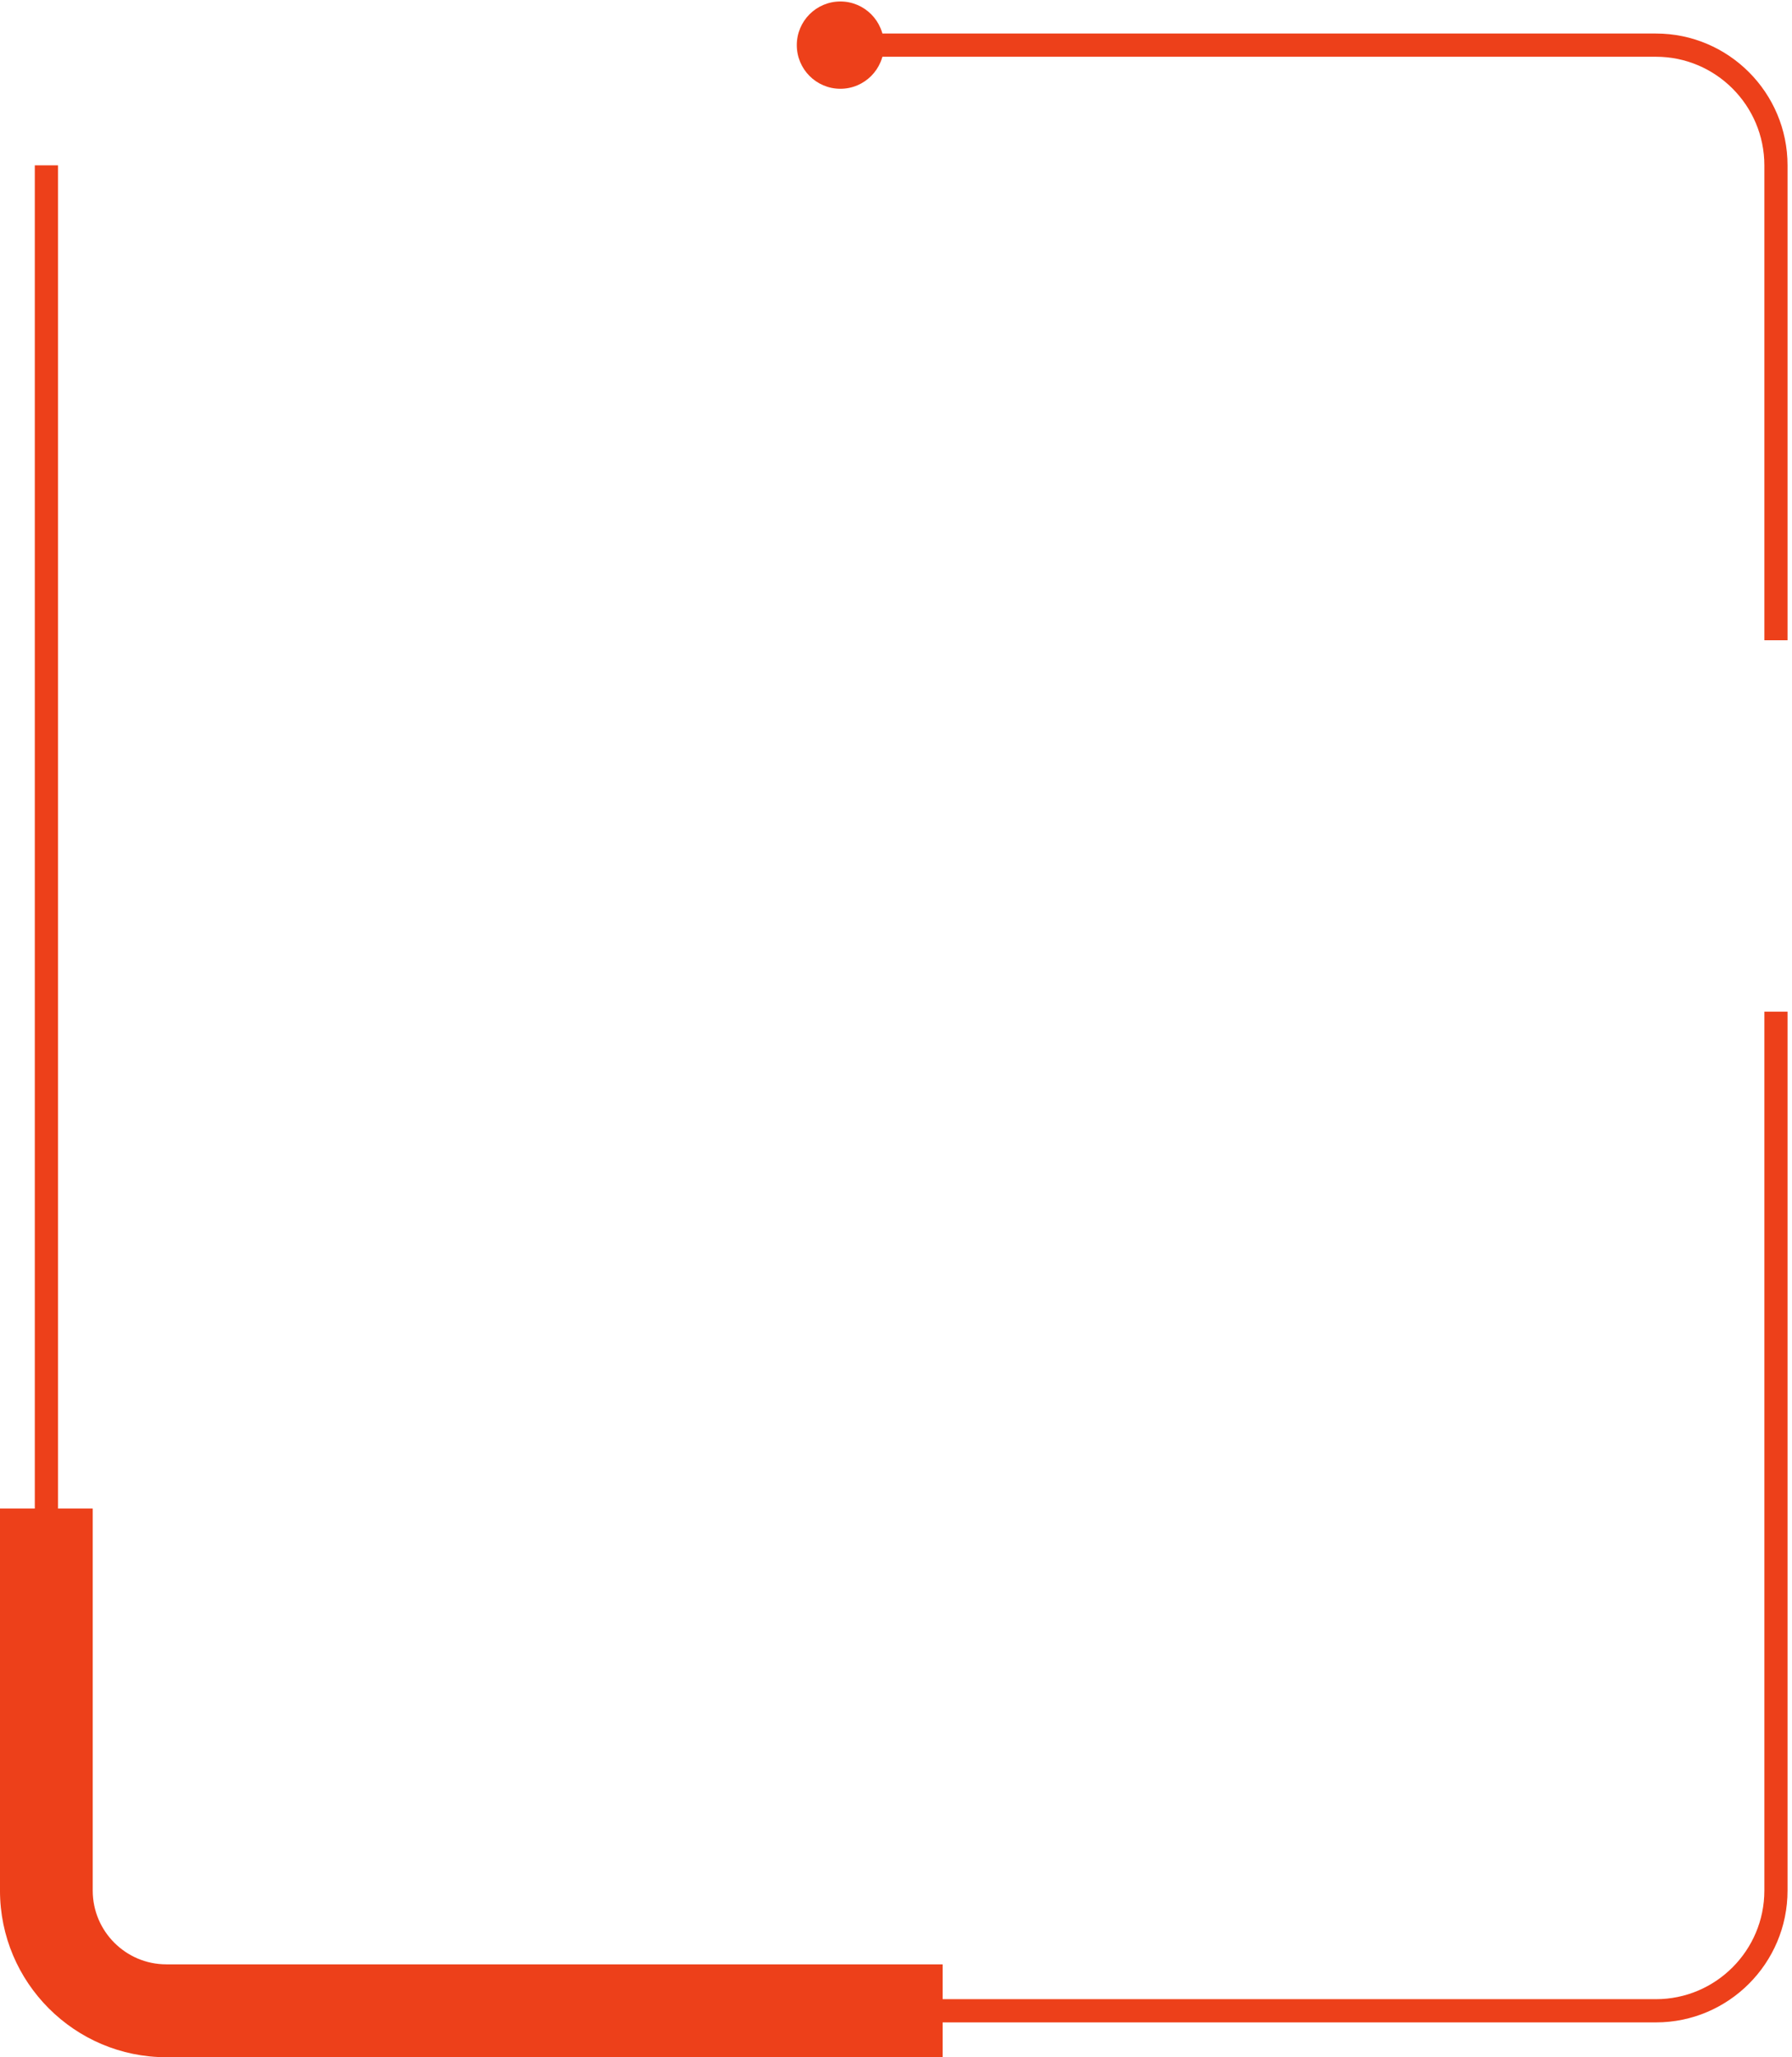 <svg width="176" height="202" viewBox="0 0 176 202" fill="none" xmlns="http://www.w3.org/2000/svg">
<path d="M82.322 3.292H162.638C169.764 3.292 175.562 9.098 175.562 16.235V62.867H173.285V16.235C173.285 10.355 168.508 5.572 162.638 5.572H82.322V3.292Z" fill="#ED401A"/>
<path d="M82.537 8.717C80.173 8.717 78.257 6.798 78.257 4.431C78.257 2.064 80.173 0.145 82.537 0.145C84.9 0.145 86.816 2.064 86.816 4.431C86.816 6.798 84.9 8.717 82.537 8.717Z" fill="#ED401A"/>
<path d="M3.418 16.235H5.695V185.637C5.695 191.518 10.472 196.3 16.342 196.3H162.638C168.51 196.3 173.285 191.515 173.285 185.637V99.341H175.562V185.637C175.562 192.774 169.764 198.58 162.638 198.58H16.342C9.216 198.58 3.418 192.774 3.418 185.637V16.235Z" fill="#ED401A"/>
<path d="M0.001 148.126H9.106V185.637C9.106 189.631 12.35 192.88 16.338 192.88H92.58V202H16.338C7.328 202 -0.001 194.66 -0.001 185.637V148.126H0.001Z" fill="#ED401A"/>
</svg>
